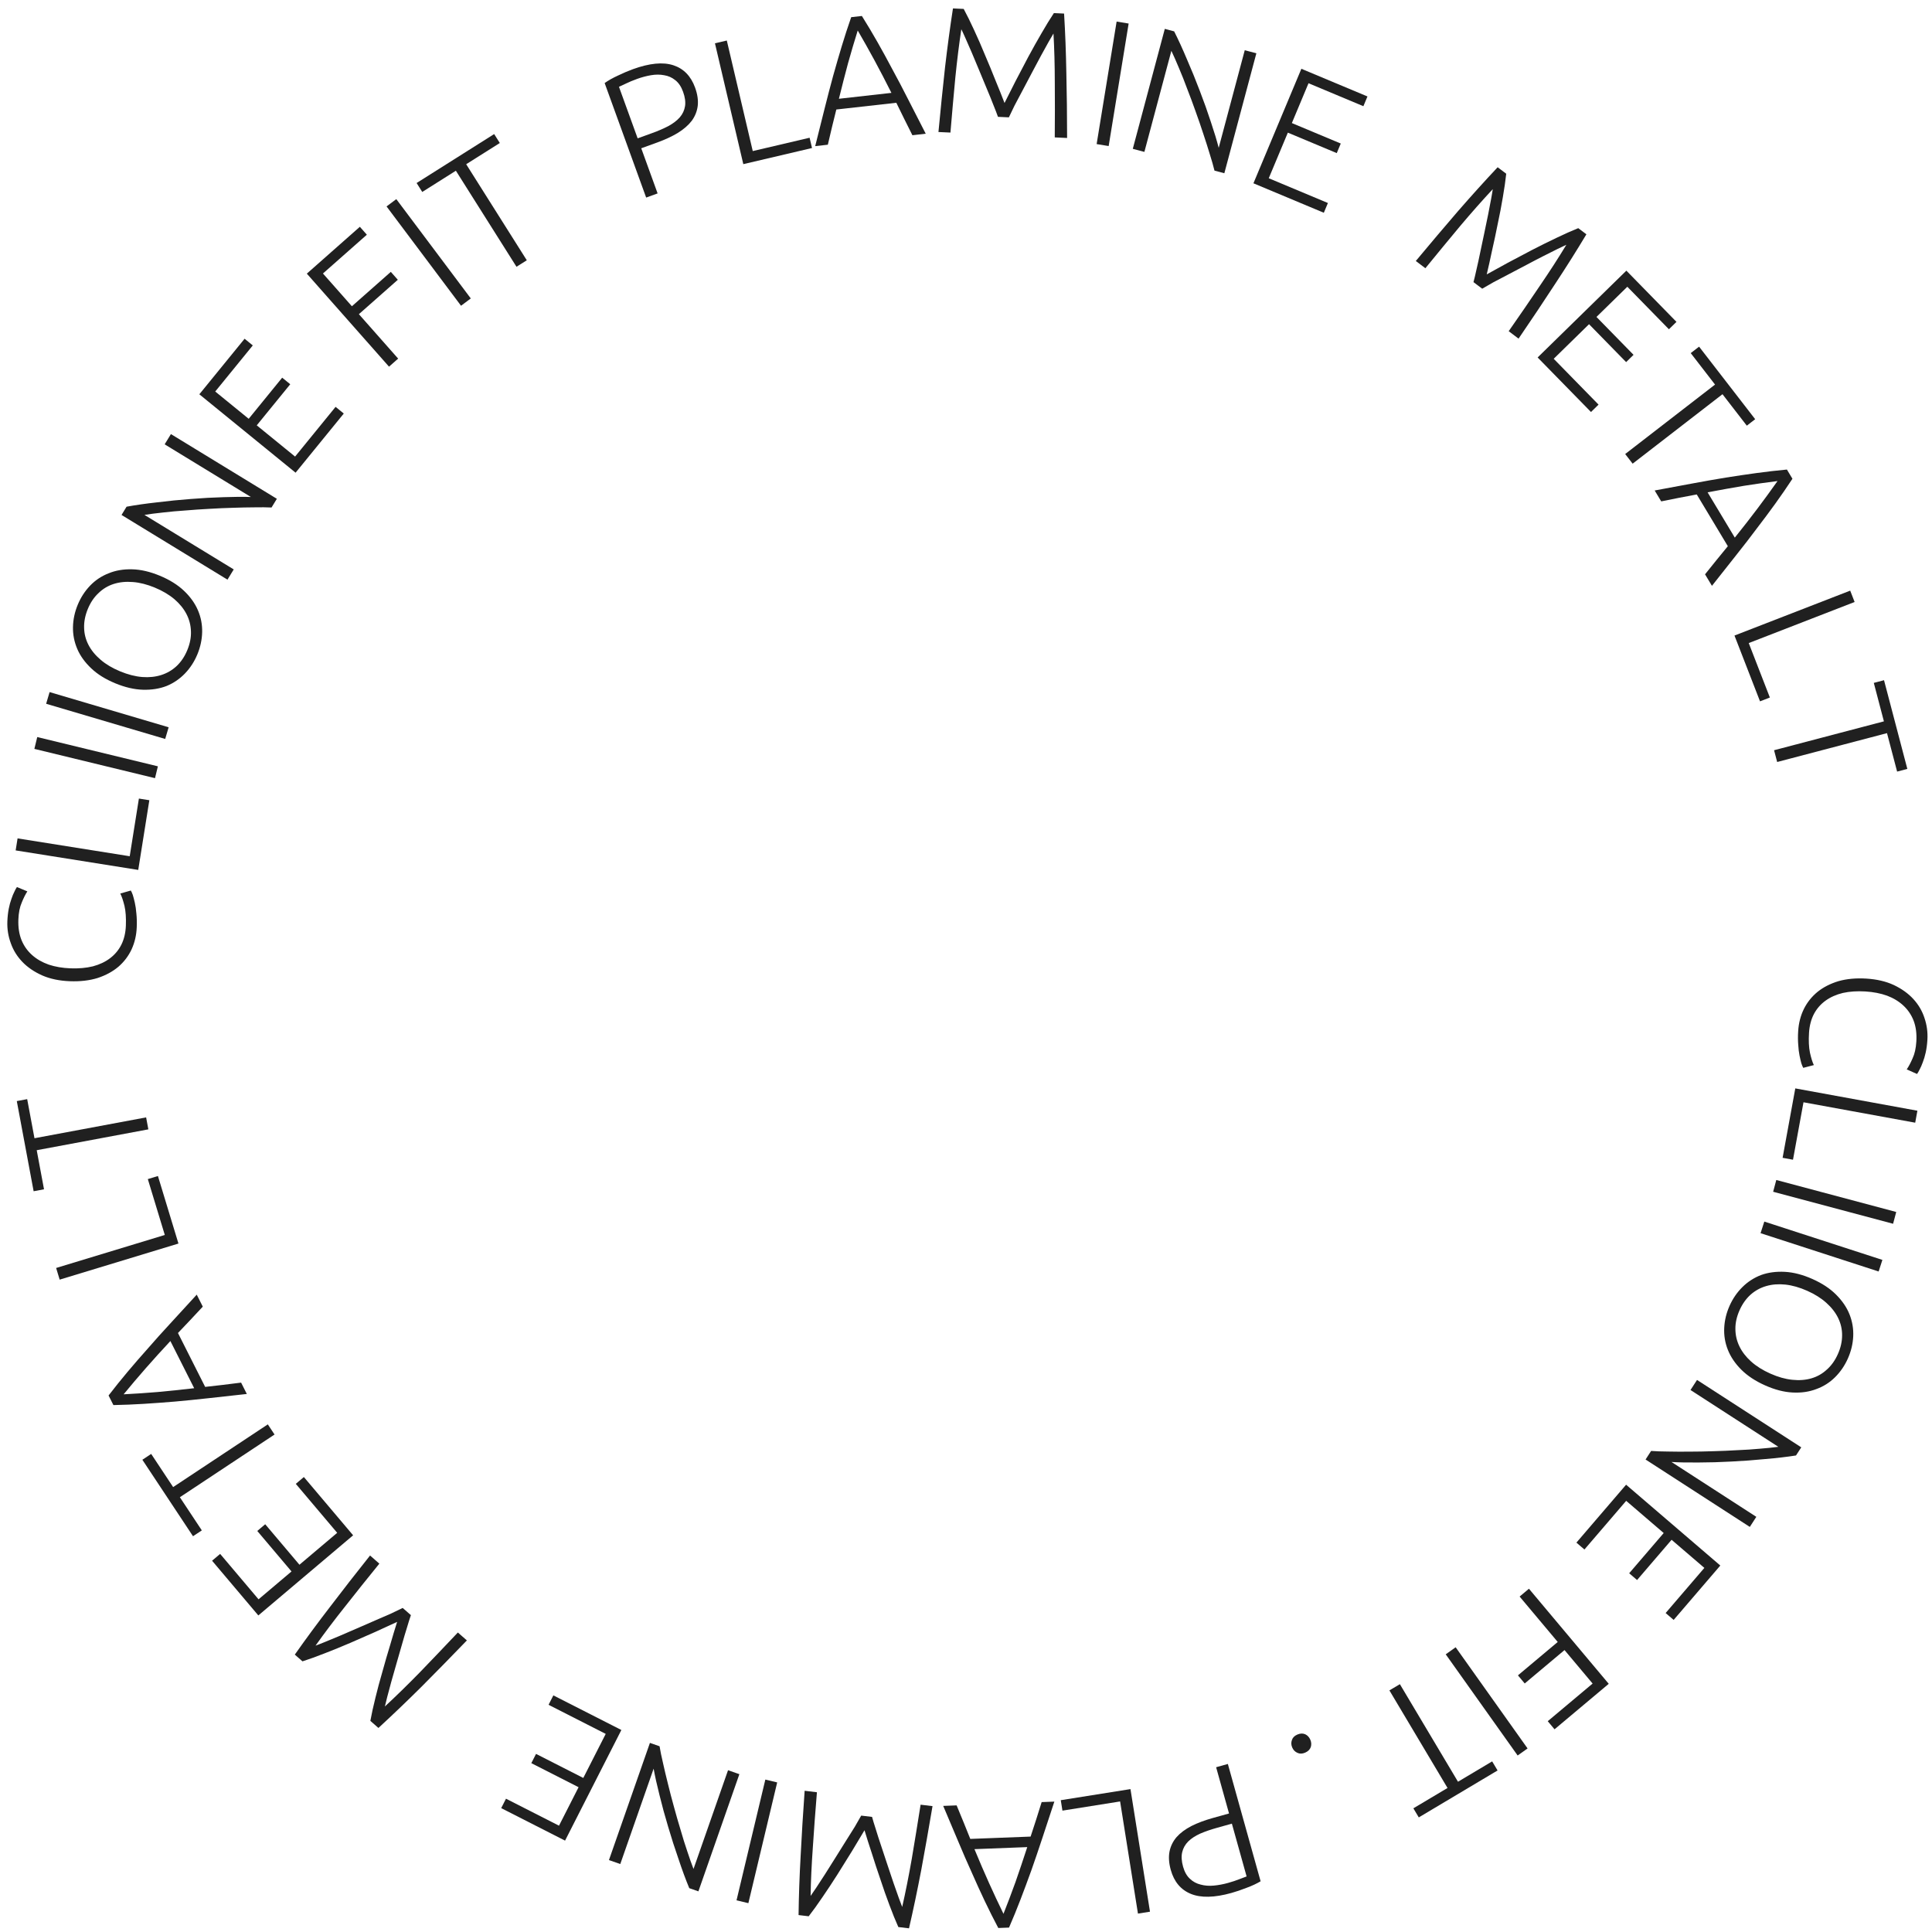 <svg width="235" height="235" viewBox="0 0 235 235" fill="none" xmlns="http://www.w3.org/2000/svg">
<path d="M218.723 125.418C218.783 124.447 219.013 123.552 219.413 122.732C219.812 121.927 220.364 121.234 221.069 120.652C221.774 120.084 222.623 119.649 223.617 119.346C224.624 119.059 225.758 118.955 227.02 119.033C228.281 119.111 229.386 119.368 230.334 119.805C231.295 120.258 232.09 120.823 232.717 121.503C233.345 122.182 233.799 122.952 234.081 123.813C234.377 124.676 234.496 125.564 234.44 126.477C234.405 127.042 234.337 127.555 234.236 128.014C234.135 128.474 234.015 128.874 233.878 129.215C233.755 129.556 233.628 129.847 233.497 130.086C233.38 130.326 233.274 130.509 233.179 130.634L231.925 130.076C232.165 129.727 232.404 129.276 232.642 128.723C232.894 128.186 233.045 127.504 233.096 126.678C233.154 125.735 233.046 124.899 232.771 124.169C232.495 123.453 232.082 122.839 231.531 122.324C230.981 121.81 230.315 121.405 229.533 121.109C228.75 120.828 227.872 120.657 226.901 120.597C225.901 120.535 224.987 120.595 224.161 120.777C223.349 120.974 222.645 121.287 222.051 121.716C221.457 122.145 220.987 122.684 220.642 123.332C220.295 123.995 220.095 124.761 220.041 125.631C219.982 126.588 220.02 127.39 220.154 128.039C220.302 128.703 220.46 129.208 220.628 129.553L219.341 129.888C219.275 129.782 219.199 129.603 219.113 129.35C219.041 129.098 218.966 128.78 218.888 128.397C218.81 128.014 218.757 127.574 218.729 127.078C218.687 126.58 218.685 126.027 218.723 125.418Z" fill="#202020"/>
<path d="M218.092 141.063L216.828 140.832L218.371 132.388L233.224 135.103L232.958 136.56L219.369 134.076L218.092 141.063Z" fill="#202020"/>
<path d="M230.649 147.422L230.267 148.854L215.678 144.96L216.06 143.528L230.649 147.422Z" fill="#202020"/>
<path d="M228.966 153.249L228.509 154.659L214.147 149.998L214.604 148.588L228.966 153.249Z" fill="#202020"/>
<path d="M214.701 168.513C213.52 167.988 212.556 167.351 211.807 166.605C211.058 165.858 210.511 165.05 210.167 164.181C209.829 163.332 209.682 162.447 209.726 161.529C209.769 160.61 209.986 159.712 210.375 158.837C210.765 157.961 211.287 157.199 211.941 156.552C212.595 155.905 213.353 155.416 214.216 155.085C215.086 154.773 216.049 154.645 217.105 154.701C218.161 154.758 219.28 155.049 220.461 155.575C221.642 156.101 222.6 156.734 223.336 157.475C224.084 158.221 224.627 159.02 224.965 159.869C225.309 160.738 225.46 161.632 225.417 162.551C225.373 163.47 225.157 164.367 224.767 165.243C224.377 166.119 223.855 166.88 223.201 167.527C222.548 168.174 221.786 168.654 220.915 168.966C220.052 169.297 219.093 169.435 218.037 169.378C216.994 169.327 215.882 169.039 214.701 168.513ZM215.339 167.08C216.268 167.494 217.151 167.743 217.987 167.829C218.836 167.921 219.617 167.863 220.33 167.656C221.042 167.448 221.67 167.092 222.213 166.586C222.764 166.1 223.21 165.472 223.553 164.702C223.895 163.933 224.066 163.174 224.065 162.426C224.071 161.698 223.913 160.999 223.591 160.331C223.268 159.663 222.788 159.044 222.151 158.474C221.528 157.91 220.752 157.422 219.823 157.008C218.894 156.595 218.005 156.342 217.155 156.25C216.319 156.164 215.545 156.225 214.832 156.432C214.12 156.64 213.488 156.987 212.938 157.473C212.382 157.973 211.932 158.607 211.59 159.377C211.247 160.147 211.079 160.899 211.086 161.633C211.087 162.381 211.249 163.089 211.572 163.757C211.894 164.426 212.367 165.042 212.991 165.605C213.628 166.175 214.411 166.667 215.339 167.08Z" fill="#202020"/>
<path d="M200.835 176.485C201.411 176.53 202.105 176.554 202.915 176.559C203.717 176.576 204.579 176.58 205.501 176.571C206.436 176.57 207.399 176.552 208.39 176.518C209.392 176.492 210.371 176.45 211.325 176.393C212.283 176.355 213.195 176.296 214.06 176.215C214.917 176.147 215.668 176.07 216.311 175.984L205.626 169.075L206.419 167.849L219.098 176.048L218.459 177.036C217.362 177.209 216.127 177.353 214.755 177.469C213.387 177.605 212.006 177.707 210.613 177.775C209.232 177.85 207.901 177.889 206.62 177.891C205.331 177.905 204.229 177.884 203.313 177.828L213.632 184.501L212.84 185.727L200.16 177.528L200.835 176.485Z" fill="#202020"/>
<path d="M197.791 180.593L209.251 190.425L203.576 197.04L202.601 196.202L207.311 190.712L203.325 187.293L199.126 192.188L198.167 191.365L202.366 186.471L197.802 182.555L192.723 188.475L191.748 187.638L197.791 180.593Z" fill="#202020"/>
<path d="M185.974 193.246L195.68 204.812L189.088 210.344L188.261 209.359L193.719 204.78L190.302 200.707L185.461 204.769L184.635 203.784L189.475 199.722L184.84 194.198L185.974 193.246Z" fill="#202020"/>
<path d="M185.808 212.673L184.6 213.531L175.852 201.224L177.06 200.366L185.808 212.673Z" fill="#202020"/>
<path d="M172.574 221.061L171.916 219.956L176.071 217.481L169.002 205.613L170.275 204.855L177.344 216.722L181.5 214.247L182.158 215.351L172.574 221.061Z" fill="#202020"/>
<path d="M157.18 212.558C157.047 212.251 157.035 211.948 157.143 211.648C157.237 211.354 157.458 211.133 157.805 210.983C158.151 210.833 158.471 210.822 158.763 210.949C159.042 211.082 159.247 211.301 159.38 211.608C159.512 211.915 159.531 212.215 159.437 212.509C159.329 212.809 159.101 213.034 158.755 213.183C158.408 213.333 158.095 213.341 157.816 213.209C157.524 213.082 157.312 212.865 157.18 212.558Z" fill="#202020"/>
<path d="M149.774 230.254C147.717 230.828 146.076 230.864 144.85 230.362C143.624 229.86 142.809 228.888 142.407 227.447C142.177 226.622 142.126 225.874 142.256 225.205C142.39 224.549 142.679 223.963 143.123 223.447C143.571 222.945 144.17 222.499 144.921 222.108C145.661 221.736 146.528 221.411 147.521 221.133L149.494 220.583L147.924 214.958L149.351 214.56L153.335 228.83C152.87 229.111 152.31 229.373 151.654 229.616C150.988 229.878 150.361 230.09 149.774 230.254ZM149.365 229.034C149.897 228.885 150.345 228.737 150.711 228.59C151.067 228.46 151.374 228.345 151.632 228.242L149.84 221.821L148.035 222.325C147.266 222.539 146.585 222.775 145.993 223.03C145.39 223.304 144.906 223.62 144.538 223.979C144.161 224.356 143.914 224.795 143.797 225.295C143.68 225.795 143.716 226.381 143.903 227.052C144.083 227.696 144.364 228.19 144.747 228.536C145.116 228.885 145.551 229.118 146.051 229.235C146.541 229.37 147.072 229.41 147.645 229.355C148.218 229.301 148.791 229.194 149.365 229.034Z" fill="#202020"/>
<path d="M129.23 220.237L129.028 218.967L137.506 217.618L139.879 232.529L138.416 232.762L136.245 219.12L129.23 220.237Z" fill="#202020"/>
<path d="M116.36 219.599C116.664 220.328 116.953 221.029 117.226 221.702C117.499 222.375 117.765 223.033 118.022 223.677L125.359 223.394C125.581 222.731 125.802 222.054 126.022 221.362C126.242 220.671 126.469 219.95 126.702 219.199L128.247 219.14C127.727 220.73 127.239 222.209 126.784 223.579C126.328 224.963 125.884 226.266 125.452 227.49C125.005 228.728 124.564 229.915 124.129 231.051C123.693 232.187 123.228 233.325 122.734 234.463L121.428 234.513C120.847 233.417 120.296 232.319 119.774 231.219C119.252 230.12 118.728 228.97 118.202 227.77C117.662 226.584 117.111 225.319 116.551 223.974C115.991 222.644 115.383 221.206 114.727 219.662L116.36 219.599ZM122.059 232.788C122.562 231.519 123.05 230.228 123.523 228.916C123.981 227.605 124.457 226.191 124.951 224.674L118.528 224.922C119.137 226.396 119.728 227.769 120.301 229.04C120.873 230.312 121.459 231.561 122.059 232.788Z" fill="#202020"/>
<path d="M106.073 221C106.174 221.378 106.326 221.879 106.529 222.503C106.717 223.126 106.936 223.803 107.184 224.535C107.431 225.282 107.684 226.043 107.941 226.821C108.198 227.612 108.445 228.351 108.685 229.038C108.924 229.725 109.137 230.329 109.323 230.849C109.51 231.368 109.648 231.736 109.739 231.952C110.143 230.172 110.53 228.229 110.9 226.122C111.254 224.029 111.613 221.826 111.978 219.515L113.428 219.689C112.971 222.399 112.513 224.992 112.055 227.468C111.583 229.942 111.087 232.304 110.568 234.553L109.27 234.397C108.924 233.624 108.563 232.732 108.187 231.722C107.809 230.725 107.444 229.687 107.091 228.606C106.722 227.537 106.373 226.479 106.046 225.43C105.702 224.394 105.405 223.458 105.154 222.624C104.712 223.375 104.209 224.215 103.644 225.142C103.063 226.081 102.474 227.027 101.877 227.98C101.264 228.945 100.656 229.867 100.053 230.745C99.448 231.638 98.887 232.419 98.367 233.088L97.134 232.94C97.163 230.632 97.247 228.221 97.388 225.707C97.515 223.191 97.677 220.563 97.874 217.822L99.367 218.001C99.174 220.333 99.01 222.559 98.872 224.678C98.719 226.811 98.627 228.789 98.599 230.614C98.738 230.426 98.96 230.102 99.264 229.641C99.568 229.18 99.918 228.644 100.313 228.033C100.708 227.422 101.124 226.763 101.56 226.054C101.994 225.36 102.42 224.68 102.836 224.013C103.251 223.361 103.631 222.755 103.976 222.197C104.307 221.637 104.566 221.185 104.753 220.842L106.073 221Z" fill="#202020"/>
<path d="M91.029 231.492L89.588 231.148L93.092 216.461L94.533 216.805L91.029 231.492Z" fill="#202020"/>
<path d="M80.227 212.408C80.319 212.979 80.459 213.659 80.645 214.447C80.817 215.23 81.016 216.069 81.242 216.964C81.463 217.872 81.706 218.804 81.972 219.759C82.234 220.727 82.505 221.668 82.785 222.582C83.048 223.504 83.32 224.377 83.602 225.199C83.87 226.016 84.121 226.727 84.356 227.332L88.556 215.321L89.934 215.803L84.95 230.056L83.839 229.667C83.413 228.641 82.982 227.475 82.547 226.168C82.093 224.871 81.669 223.553 81.275 222.215C80.876 220.891 80.525 219.606 80.222 218.362C79.905 217.112 79.666 216.036 79.504 215.133L75.448 226.733L74.07 226.251L79.054 211.998L80.227 212.408Z" fill="#202020"/>
<path d="M75.58 210.429L68.731 223.885L60.964 219.932L61.547 218.786L67.994 222.068L70.376 217.388L64.628 214.463L65.201 213.336L70.949 216.262L73.677 210.903L66.725 207.364L67.308 206.219L75.58 210.429Z" fill="#202020"/>
<path d="M49.98 196.459C49.85 196.828 49.693 197.327 49.507 197.957C49.311 198.577 49.109 199.259 48.9 200.004C48.682 200.759 48.46 201.53 48.234 202.317C47.998 203.115 47.784 203.865 47.593 204.567C47.403 205.269 47.237 205.887 47.097 206.421C46.958 206.955 46.864 207.337 46.817 207.567C48.157 206.326 49.574 204.942 51.069 203.413C52.544 201.886 54.085 200.272 55.692 198.571L56.79 199.533C54.882 201.511 53.039 203.392 51.262 205.176C49.474 206.95 47.73 208.619 46.031 210.181L45.049 209.319C45.2 208.486 45.406 207.546 45.667 206.5C45.918 205.464 46.203 204.401 46.523 203.309C46.822 202.219 47.133 201.149 47.455 200.099C47.757 199.049 48.04 198.11 48.305 197.279C47.516 197.65 46.627 198.058 45.637 198.504C44.627 198.951 43.606 199.399 42.575 199.847C41.524 200.297 40.501 200.714 39.508 201.098C38.504 201.493 37.599 201.82 36.793 202.079L35.859 201.26C37.187 199.371 38.619 197.43 40.156 195.435C41.681 193.431 43.3 191.354 45.012 189.204L46.142 190.195C44.666 192.011 43.272 193.754 41.961 195.425C40.63 197.098 39.437 198.678 38.381 200.168C38.603 200.092 38.969 199.949 39.48 199.741C39.992 199.532 40.583 199.288 41.254 199.007C41.925 198.726 42.641 198.417 43.401 198.079C44.152 197.752 44.887 197.431 45.608 197.116C46.319 196.812 46.974 196.527 47.574 196.262C48.164 195.986 48.633 195.76 48.981 195.583L49.98 196.459Z" fill="#202020"/>
<path d="M42.953 186.747L31.422 196.495L25.796 189.839L26.778 189.01L31.448 194.534L35.458 191.144L31.294 186.219L32.259 185.403L36.423 190.328L41.015 186.446L35.98 180.489L36.961 179.659L42.953 186.747Z" fill="#202020"/>
<path d="M17.317 177.559L18.389 176.849L21.06 180.882L32.576 173.254L33.395 174.489L21.878 182.117L24.549 186.15L23.477 186.86L17.317 177.559Z" fill="#202020"/>
<path d="M24.667 158.934C24.129 159.514 23.612 160.068 23.113 160.596C22.615 161.124 22.126 161.638 21.647 162.14L24.954 168.696C25.648 168.622 26.356 168.542 27.077 168.455C27.798 168.368 28.548 168.275 29.327 168.175L30.023 169.556C28.361 169.743 26.812 169.914 25.377 170.069C23.929 170.23 22.559 170.368 21.267 170.482C19.955 170.591 18.692 170.683 17.477 170.759C16.263 170.834 15.035 170.884 13.795 170.908L13.206 169.741C13.963 168.757 14.732 167.8 15.515 166.868C16.298 165.936 17.126 164.982 18 164.004C18.854 163.02 19.776 161.994 20.766 160.925C21.743 159.863 22.798 158.713 23.931 157.475L24.667 158.934ZM15.037 169.598C16.401 169.528 17.778 169.436 19.168 169.32C20.551 169.192 22.035 169.038 23.619 168.857L20.725 163.118C19.638 164.284 18.635 165.392 17.716 166.441C16.797 167.49 15.904 168.543 15.037 169.598Z" fill="#202020"/>
<path d="M17.98 143.42L19.21 143.046L21.706 151.26L7.258 155.649L6.828 154.231L20.045 150.216L17.98 143.42Z" fill="#202020"/>
<path d="M2.043 133.931L3.306 133.695L4.194 138.45L17.773 135.914L18.045 137.37L4.466 139.907L5.354 144.661L4.091 144.897L2.043 133.931Z" fill="#202020"/>
<path d="M16.633 112.775C16.596 113.747 16.386 114.648 16.006 115.476C15.625 116.29 15.089 116.996 14.398 117.594C13.706 118.178 12.867 118.633 11.881 118.958C10.88 119.268 9.749 119.399 8.486 119.35C7.223 119.302 6.113 119.07 5.155 118.655C4.183 118.225 3.376 117.678 2.733 117.013C2.09 116.349 1.618 115.589 1.316 114.734C1 113.879 0.86 112.994 0.895 112.08C0.917 111.514 0.974 111 1.064 110.538C1.155 110.077 1.265 109.674 1.394 109.33C1.509 108.985 1.63 108.692 1.755 108.45C1.866 108.207 1.968 108.022 2.06 107.895L3.326 108.423C3.094 108.778 2.866 109.234 2.641 109.792C2.402 110.335 2.266 111.021 2.235 111.848C2.198 112.791 2.326 113.625 2.618 114.349C2.91 115.058 3.337 115.663 3.899 116.164C4.462 116.666 5.137 117.055 5.926 117.333C6.715 117.596 7.596 117.746 8.568 117.784C9.57 117.822 10.482 117.741 11.303 117.54C12.111 117.324 12.807 116.995 13.391 116.552C13.975 116.11 14.432 115.561 14.763 114.905C15.094 114.234 15.277 113.464 15.31 112.593C15.347 111.635 15.291 110.833 15.141 110.188C14.978 109.527 14.808 109.027 14.632 108.685L15.911 108.321C15.98 108.425 16.06 108.602 16.152 108.853C16.23 109.103 16.312 109.419 16.399 109.8C16.486 110.182 16.549 110.62 16.588 111.116C16.642 111.612 16.657 112.165 16.633 112.775Z" fill="#202020"/>
<path d="M16.895 97.134L18.165 97.336L16.815 105.814L1.904 103.44L2.137 101.977L15.778 104.149L16.895 97.134Z" fill="#202020"/>
<path d="M4.181 91.091L4.53 89.652L19.204 93.212L18.854 94.652L4.181 91.091Z" fill="#202020"/>
<path d="M5.613 85.604L6.033 84.183L20.513 88.463L20.093 89.884L5.613 85.604Z" fill="#202020"/>
<path d="M19.433 70.026C20.627 70.521 21.608 71.132 22.376 71.859C23.144 72.585 23.712 73.379 24.079 74.238C24.438 75.079 24.608 75.959 24.589 76.879C24.57 77.798 24.377 78.701 24.01 79.587C23.643 80.472 23.141 81.247 22.505 81.911C21.868 82.575 21.123 83.084 20.269 83.438C19.407 83.772 18.448 83.925 17.39 83.896C16.333 83.867 15.208 83.605 14.013 83.111C12.819 82.616 11.844 82.008 11.09 81.287C10.322 80.56 9.758 79.776 9.399 78.935C9.032 78.076 8.858 77.186 8.877 76.266C8.896 75.347 9.089 74.444 9.456 73.558C9.823 72.673 10.325 71.898 10.961 71.234C11.598 70.57 12.347 70.071 13.209 69.736C14.063 69.382 15.018 69.22 16.076 69.249C17.119 69.272 18.238 69.531 19.433 70.026ZM18.832 71.475C17.893 71.086 17.004 70.86 16.166 70.796C15.314 70.726 14.535 70.804 13.829 71.03C13.122 71.256 12.503 71.629 11.974 72.149C11.436 72.649 11.006 73.289 10.684 74.067C10.362 74.845 10.211 75.608 10.231 76.356C10.244 77.084 10.42 77.778 10.76 78.438C11.1 79.098 11.596 79.704 12.247 80.257C12.886 80.804 13.674 81.272 14.614 81.661C15.553 82.05 16.448 82.28 17.3 82.349C18.138 82.413 18.911 82.332 19.617 82.106C20.324 81.88 20.946 81.517 21.484 81.016C22.027 80.502 22.46 79.856 22.782 79.078C23.104 78.299 23.253 77.543 23.226 76.809C23.206 76.062 23.026 75.358 22.686 74.699C22.346 74.039 21.857 73.436 21.219 72.888C20.567 72.335 19.772 71.865 18.832 71.475Z" fill="#202020"/>
<path d="M33.029 61.731C32.451 61.701 31.757 61.695 30.948 61.711C30.145 61.714 29.283 61.733 28.361 61.765C27.427 61.79 26.465 61.832 25.476 61.892C24.474 61.944 23.497 62.011 22.544 62.093C21.587 62.155 20.677 62.238 19.815 62.34C18.959 62.431 18.211 62.527 17.57 62.629L28.429 69.261L27.669 70.507L14.783 62.637L15.396 61.633C16.489 61.432 17.72 61.257 19.088 61.105C20.452 60.934 21.83 60.797 23.221 60.693C24.599 60.582 25.929 60.509 27.209 60.474C28.498 60.427 29.6 60.42 30.517 60.452L20.029 54.047L20.79 52.801L33.676 60.671L33.029 61.731Z" fill="#202020"/>
<path d="M35.954 57.496L24.247 47.96L29.751 41.203L30.748 42.015L26.18 47.623L30.251 50.94L34.324 45.939L35.304 46.738L31.23 51.738L35.893 55.536L40.819 49.488L41.816 50.3L35.954 57.496Z" fill="#202020"/>
<path d="M47.319 44.6L37.321 33.285L43.771 27.586L44.622 28.55L39.283 33.267L42.803 37.251L47.538 33.068L48.389 34.031L43.654 38.215L48.429 43.619L47.319 44.6Z" fill="#202020"/>
<path d="M47.019 25.11L48.204 24.221L57.264 36.301L56.078 37.19L47.019 25.11Z" fill="#202020"/>
<path d="M60.108 16.308L60.795 17.395L56.704 19.976L64.077 31.658L62.824 32.449L55.451 20.767L51.361 23.349L50.675 22.262L60.108 16.308Z" fill="#202020"/>
<path d="M76.991 8.413C78.999 7.686 80.632 7.526 81.893 7.934C83.153 8.343 84.038 9.25 84.548 10.657C84.84 11.463 84.947 12.204 84.868 12.882C84.784 13.546 84.54 14.152 84.136 14.7C83.727 15.234 83.163 15.724 82.444 16.17C81.734 16.598 80.894 16.987 79.925 17.338L77.999 18.036L79.989 23.526L78.596 24.031L73.547 10.102C73.99 9.787 74.528 9.483 75.164 9.191C75.809 8.88 76.418 8.621 76.991 8.413ZM77.491 9.6C76.972 9.788 76.535 9.969 76.181 10.143C75.836 10.3 75.539 10.438 75.289 10.559L77.561 16.828L79.323 16.189C80.074 15.917 80.735 15.631 81.306 15.331C81.886 15.013 82.346 14.661 82.685 14.275C83.033 13.871 83.246 13.415 83.325 12.908C83.403 12.4 83.324 11.819 83.086 11.164C82.859 10.535 82.541 10.063 82.133 9.748C81.739 9.427 81.288 9.228 80.78 9.149C80.281 9.051 79.749 9.052 79.181 9.149C78.614 9.246 78.05 9.397 77.491 9.6Z" fill="#202020"/>
<path d="M98.477 16.754L98.77 18.005L90.413 19.966L86.964 5.266L88.406 4.928L91.562 18.376L98.477 16.754Z" fill="#202020"/>
<path d="M110.979 16.448C110.623 15.742 110.283 15.064 109.962 14.413C109.64 13.762 109.328 13.125 109.024 12.501L101.727 13.32C101.554 13.998 101.384 14.689 101.214 15.395C101.045 16.101 100.872 16.837 100.695 17.602L99.157 17.775C99.56 16.151 99.938 14.639 100.293 13.24C100.646 11.827 100.993 10.494 101.335 9.243C101.69 7.975 102.043 6.759 102.394 5.594C102.746 4.429 103.126 3.261 103.536 2.089L104.835 1.943C105.494 2.995 106.124 4.05 106.725 5.108C107.326 6.166 107.933 7.274 108.545 8.433C109.17 9.576 109.812 10.798 110.469 12.098C111.125 13.384 111.837 14.773 112.603 16.265L110.979 16.448ZM104.331 3.71C103.922 5.013 103.53 6.336 103.155 7.679C102.794 9.02 102.422 10.465 102.041 12.014L108.428 11.297C107.713 9.871 107.023 8.546 106.359 7.319C105.695 6.093 105.019 4.89 104.331 3.71Z" fill="#202020"/>
<path d="M121.389 14.212C121.26 13.842 121.072 13.354 120.824 12.746C120.59 12.139 120.323 11.48 120.021 10.768C119.721 10.041 119.413 9.3 119.099 8.544C118.786 7.773 118.485 7.054 118.196 6.386C117.907 5.719 117.651 5.132 117.427 4.628C117.203 4.123 117.038 3.766 116.931 3.558C116.658 5.363 116.415 7.329 116.2 9.456C116 11.57 115.802 13.793 115.607 16.125L114.149 16.058C114.407 13.321 114.673 10.702 114.949 8.199C115.24 5.697 115.561 3.305 115.914 1.024L117.22 1.085C117.622 1.83 118.047 2.693 118.496 3.674C118.946 4.64 119.386 5.649 119.817 6.701C120.263 7.74 120.688 8.77 121.092 9.792C121.51 10.8 121.875 11.712 122.186 12.526C122.572 11.744 123.012 10.87 123.508 9.904C124.018 8.925 124.537 7.938 125.062 6.944C125.604 5.937 126.143 4.973 126.68 4.053C127.217 3.118 127.721 2.298 128.19 1.593L129.43 1.65C129.571 3.954 129.662 6.365 129.706 8.883C129.764 11.401 129.794 14.034 129.798 16.783L128.296 16.713C128.317 14.373 128.319 12.141 128.301 10.017C128.298 7.88 128.244 5.9 128.14 4.077C128.014 4.275 127.817 4.615 127.547 5.097C127.278 5.578 126.968 6.138 126.619 6.777C126.269 7.415 125.903 8.103 125.52 8.841C125.137 9.565 124.763 10.275 124.396 10.97C124.03 11.652 123.695 12.283 123.392 12.865C123.103 13.448 122.878 13.917 122.716 14.273L121.389 14.212Z" fill="#202020"/>
<path d="M135.821 2.624L137.283 2.863L134.853 17.765L133.39 17.526L135.821 2.624Z" fill="#202020"/>
<path d="M147.724 20.752C147.588 20.19 147.398 19.523 147.153 18.751C146.922 17.982 146.661 17.161 146.368 16.286C146.079 15.397 145.766 14.486 145.428 13.554C145.094 12.608 144.753 11.69 144.404 10.8C144.073 9.9 143.736 9.051 143.393 8.253C143.064 7.458 142.759 6.768 142.48 6.183L139.198 18.476L137.788 18.1L141.682 3.511L142.819 3.815C143.321 4.806 143.838 5.936 144.371 7.206C144.922 8.466 145.445 9.748 145.938 11.052C146.436 12.342 146.883 13.597 147.279 14.815C147.69 16.037 148.009 17.092 148.238 17.98L151.407 6.108L152.818 6.484L148.924 21.072L147.724 20.752Z" fill="#202020"/>
<path d="M152.463 22.295L158.293 8.367L166.332 11.732L165.836 12.918L159.163 10.125L157.136 14.969L163.085 17.459L162.597 18.624L156.648 16.134L154.326 21.681L161.521 24.693L161.025 25.879L152.463 22.295Z" fill="#202020"/>
<path d="M179.228 34.316C179.331 33.939 179.452 33.429 179.591 32.788C179.741 32.155 179.893 31.46 180.047 30.702C180.21 29.933 180.375 29.148 180.544 28.346C180.721 27.534 180.879 26.77 181.018 26.056C181.157 25.342 181.277 24.713 181.378 24.17C181.479 23.628 181.544 23.24 181.574 23.008C180.329 24.342 179.016 25.826 177.636 27.46C176.276 29.09 174.857 30.812 173.377 32.626L172.213 31.745C173.972 29.634 175.673 27.624 177.316 25.716C178.97 23.816 180.587 22.025 182.168 20.343L183.211 21.131C183.121 21.973 182.983 22.926 182.799 23.988C182.624 25.039 182.417 26.121 182.178 27.232C181.959 28.341 181.726 29.431 181.481 30.502C181.257 31.571 181.043 32.529 180.839 33.376C181.599 32.949 182.456 32.477 183.411 31.96C184.386 31.441 185.371 30.92 186.367 30.398C187.383 29.873 188.372 29.383 189.335 28.927C190.307 28.46 191.186 28.068 191.972 27.752L192.962 28.5C191.776 30.48 190.489 32.521 189.101 34.622C187.725 36.732 186.262 38.921 184.711 41.19L183.511 40.284C184.852 38.366 186.115 36.526 187.301 34.764C188.507 32.999 189.582 31.335 190.526 29.773C190.311 29.865 189.956 30.034 189.461 30.279C188.966 30.524 188.394 30.811 187.745 31.14C187.096 31.468 186.405 31.829 185.672 32.221C184.947 32.602 184.237 32.976 183.541 33.342C182.854 33.697 182.221 34.029 181.642 34.338C181.074 34.655 180.623 34.915 180.288 35.117L179.228 34.316Z" fill="#202020"/>
<path d="M187.031 43.481L197.824 32.921L203.919 39.151L203 40.05L197.941 34.879L194.188 38.551L198.698 43.161L197.795 44.045L193.284 39.435L188.986 43.641L194.441 49.216L193.522 50.115L187.031 43.481Z" fill="#202020"/>
<path d="M213.492 50.99L212.475 51.777L209.516 47.95L198.587 56.398L197.681 55.226L208.61 46.778L205.652 42.951L206.669 42.165L213.492 50.99Z" fill="#202020"/>
<path d="M207.393 69.858C207.886 69.24 208.361 68.649 208.819 68.086C209.277 67.523 209.727 66.973 210.167 66.437L206.386 60.143C205.699 60.268 204.999 60.4 204.287 60.54C203.574 60.68 202.833 60.829 202.064 60.986L201.267 59.66C202.911 59.35 204.443 59.065 205.863 58.806C207.295 58.538 208.651 58.3 209.931 58.09C211.232 57.885 212.485 57.7 213.69 57.535C214.896 57.37 216.116 57.23 217.352 57.114L218.025 58.235C217.343 59.272 216.646 60.283 215.934 61.27C215.222 62.257 214.467 63.27 213.668 64.309C212.888 65.353 212.045 66.445 211.136 67.584C210.24 68.715 209.273 69.94 208.234 71.259L207.393 69.858ZM216.209 58.513C214.854 58.683 213.488 58.876 212.11 59.094C210.74 59.324 209.272 59.587 207.705 59.885L211.015 65.394C212.013 64.151 212.932 62.972 213.771 61.858C214.61 60.744 215.423 59.629 216.209 58.513Z" fill="#202020"/>
<path d="M215.279 84.843L214.081 85.308L210.975 77.305L225.051 71.842L225.587 73.223L212.709 78.221L215.279 84.843Z" fill="#202020"/>
<path d="M232 93.526L230.757 93.853L229.527 89.175L216.167 92.686L215.79 91.254L229.15 87.742L227.921 83.064L229.164 82.737L232 93.526Z" fill="#202020"/>
</svg>

